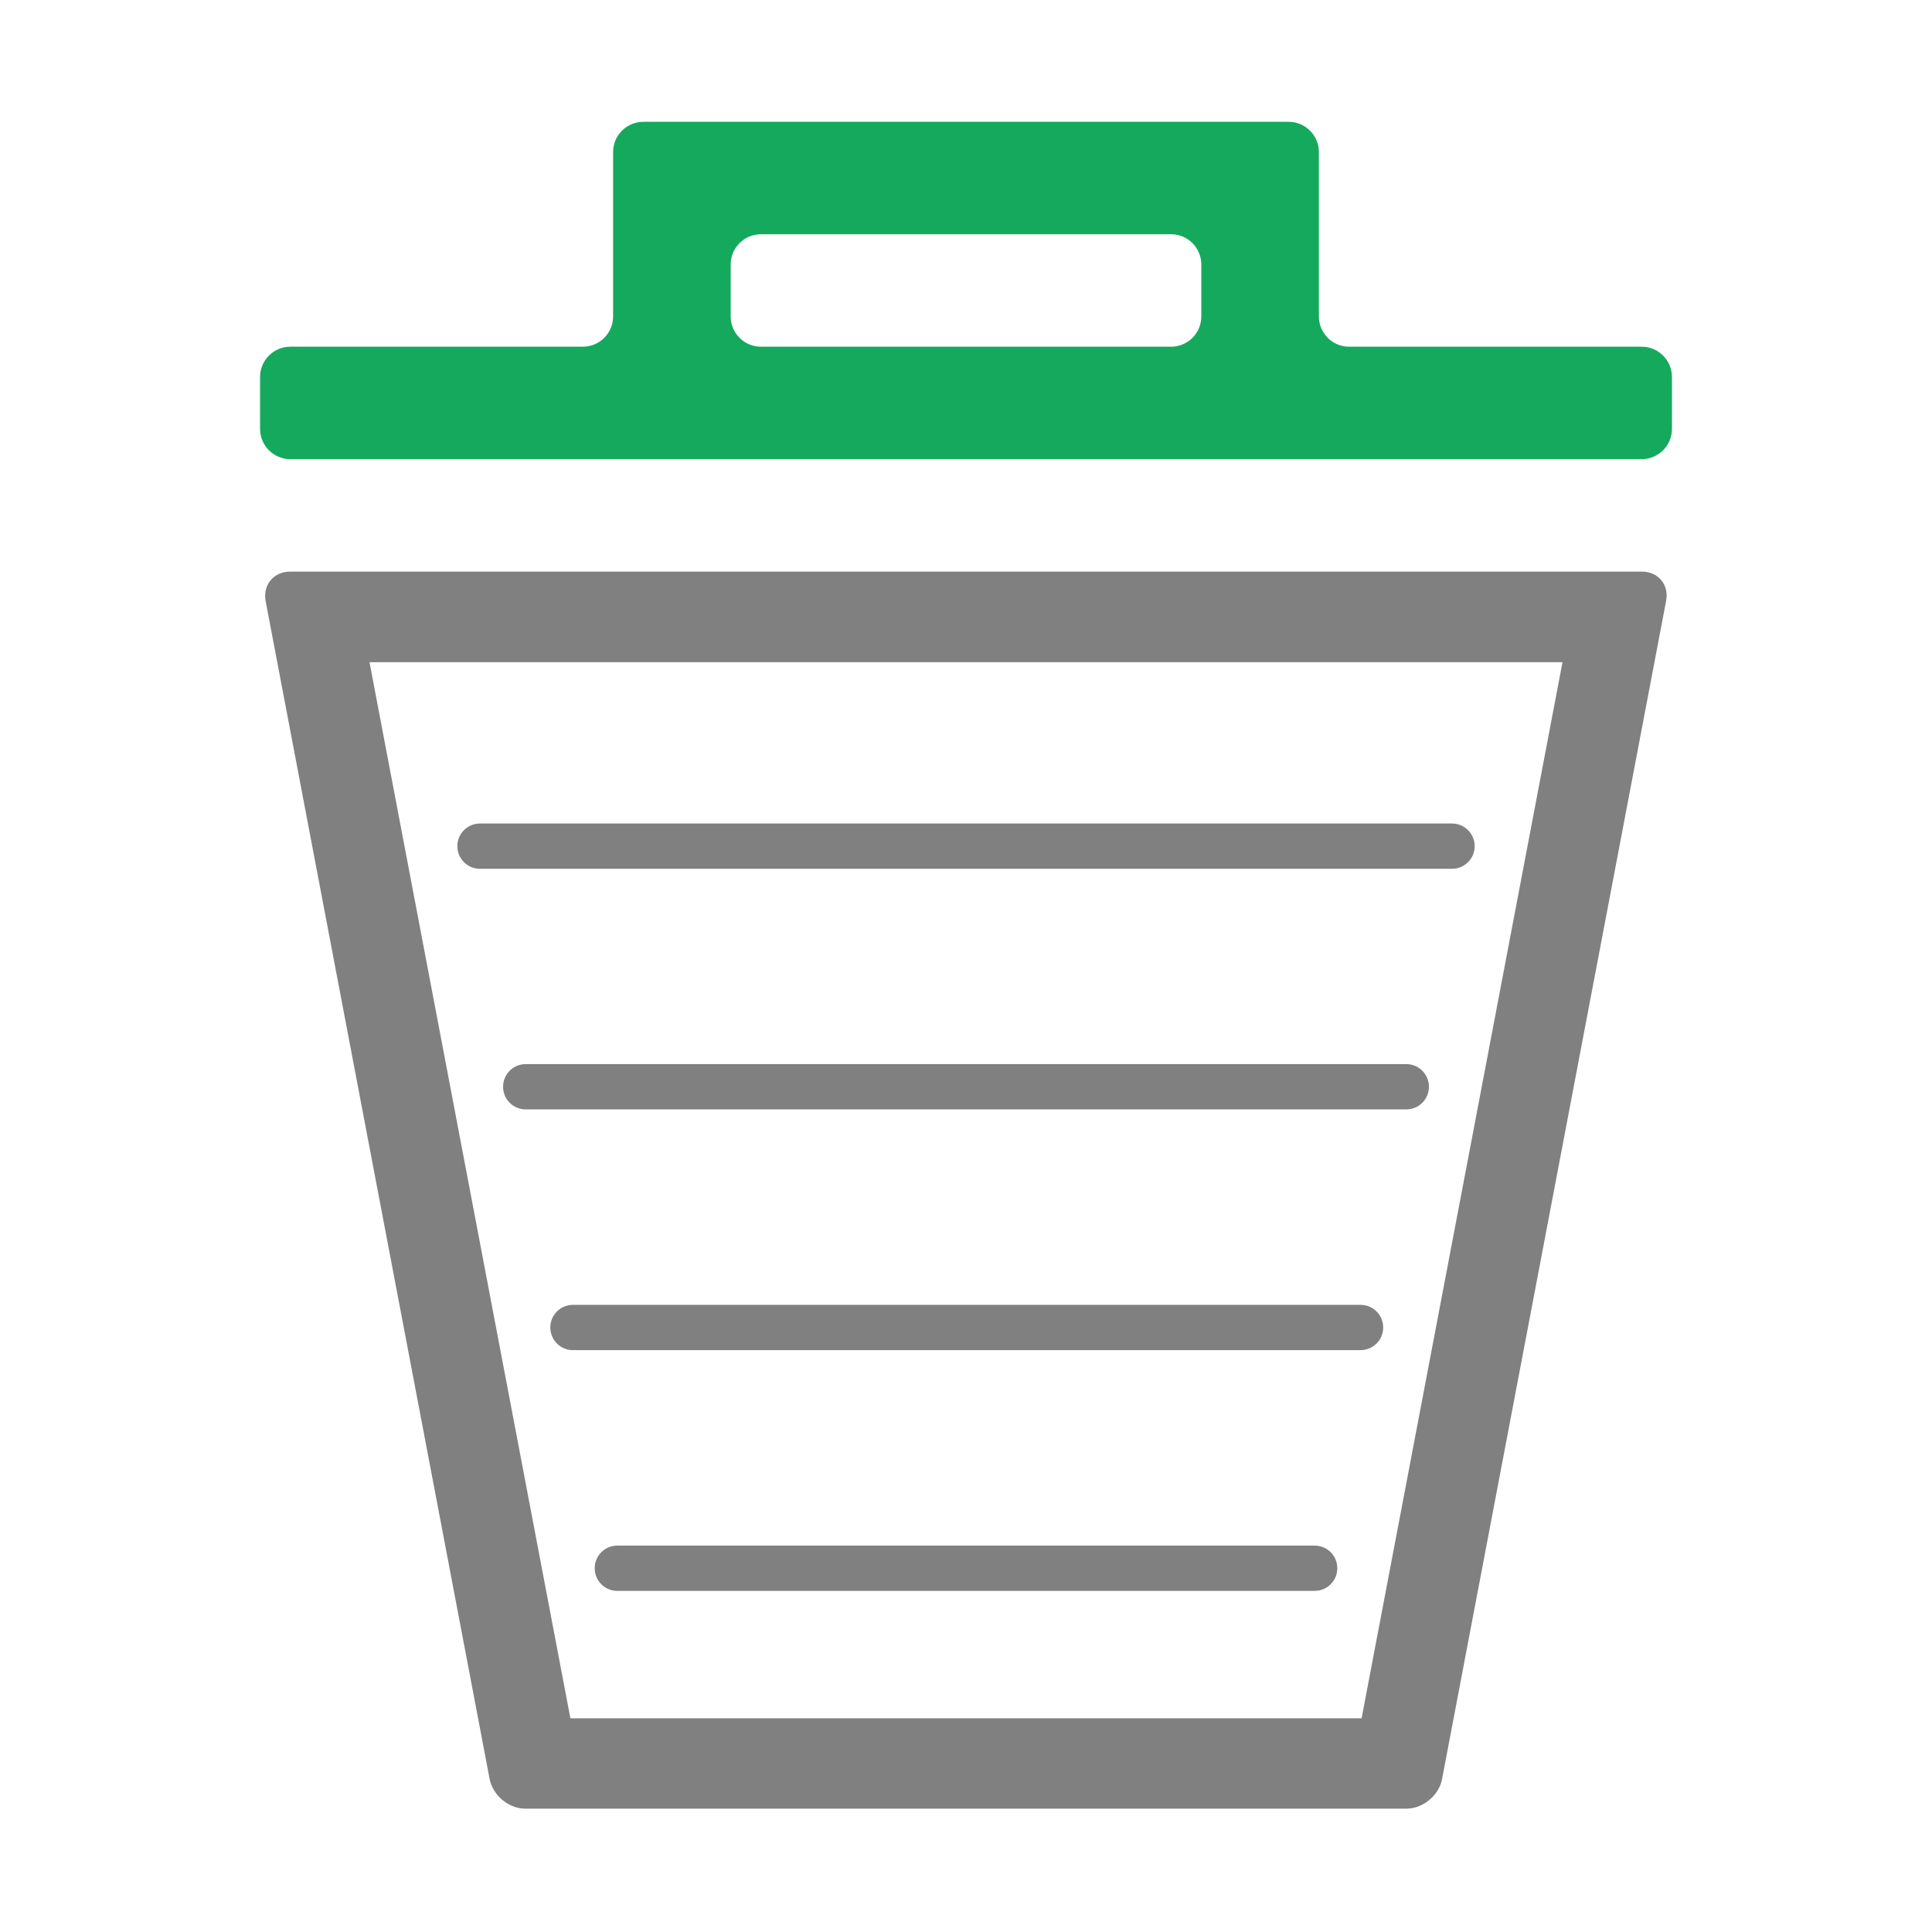 <?xml version="1.0" encoding="utf-8"?>
<!-- Generator: Adobe Illustrator 23.0.1, SVG Export Plug-In . SVG Version: 6.00 Build 0)  -->
<svg version="1.0" id="Layer_1" xmlns="http://www.w3.org/2000/svg" xmlns:xlink="http://www.w3.org/1999/xlink" x="0px" y="0px"
	 viewBox="0 0 128 128" enable-background="new 0 0 128 128" xml:space="preserve">
<g id="DELETE_ALL_1_">
	<path fill="#808080" d="M103.52,43.87l-13.31,69.97H37.79L24.48,43.87H103.52 M108.77,37.87H19.23c-1.1,0-1.83,0.88-1.63,1.96
		l14.84,78.04c0.21,1.08,1.27,1.96,2.37,1.96h58.36c1.1,0,2.17-0.88,2.37-1.96l14.84-78.04C110.6,38.75,109.87,37.87,108.77,37.87
		L108.77,37.87z"/>
	<g>
		<path fill="#15a95d" d="M89.38,22.97c-1.1,0-2-0.9-2-2v-10.9c0-1.1-0.9-2-2-2H42.62c-1.1,0-2,0.9-2,2v10.9c0,1.1-0.9,2-2,2H19.23
			c-1.1,0-2,0.9-2,2v3.45c0,1.1,0.9,2,2,2h89.54c1.1,0,2-0.9,2-2v-3.45c0-1.1-0.9-2-2-2H89.38z M79.59,20.97c0,1.1-0.9,2-2,2H50.41
			c-1.1,0-2-0.9-2-2v-3.45c0-1.1,0.9-2,2-2h27.18c1.1,0,2,0.9,2,2V20.97z"/>
	</g>
	<g>
		<path fill="#808080" d="M93.17,73.5H34.83c-0.83,0-1.5-0.67-1.5-1.5s0.67-1.5,1.5-1.5h58.34c0.83,0,1.5,0.67,1.5,1.5
			S94,73.5,93.17,73.5z"/>
	</g>
	<g>
		<path fill="#808080" d="M90.14,89.45H37.96c-0.83,0-1.5-0.67-1.5-1.5s0.67-1.5,1.5-1.5h52.18c0.83,0,1.5,0.67,1.5,1.5
			S90.97,89.45,90.14,89.45z"/>
	</g>
	<g>
		<path fill="#808080" d="M87.1,105.4H40.9c-0.83,0-1.5-0.67-1.5-1.5s0.67-1.5,1.5-1.5h46.2c0.83,0,1.5,0.67,1.5,1.5
			S87.93,105.4,87.1,105.4z"/>
	</g>
	<g>
		<path fill="#808080" d="M96.2,57.56H31.8c-0.83,0-1.5-0.67-1.5-1.5s0.67-1.5,1.5-1.5h64.4c0.83,0,1.5,0.67,1.5,1.5
			S97.03,57.56,96.2,57.56z"/>
	</g>
</g>
</svg>

